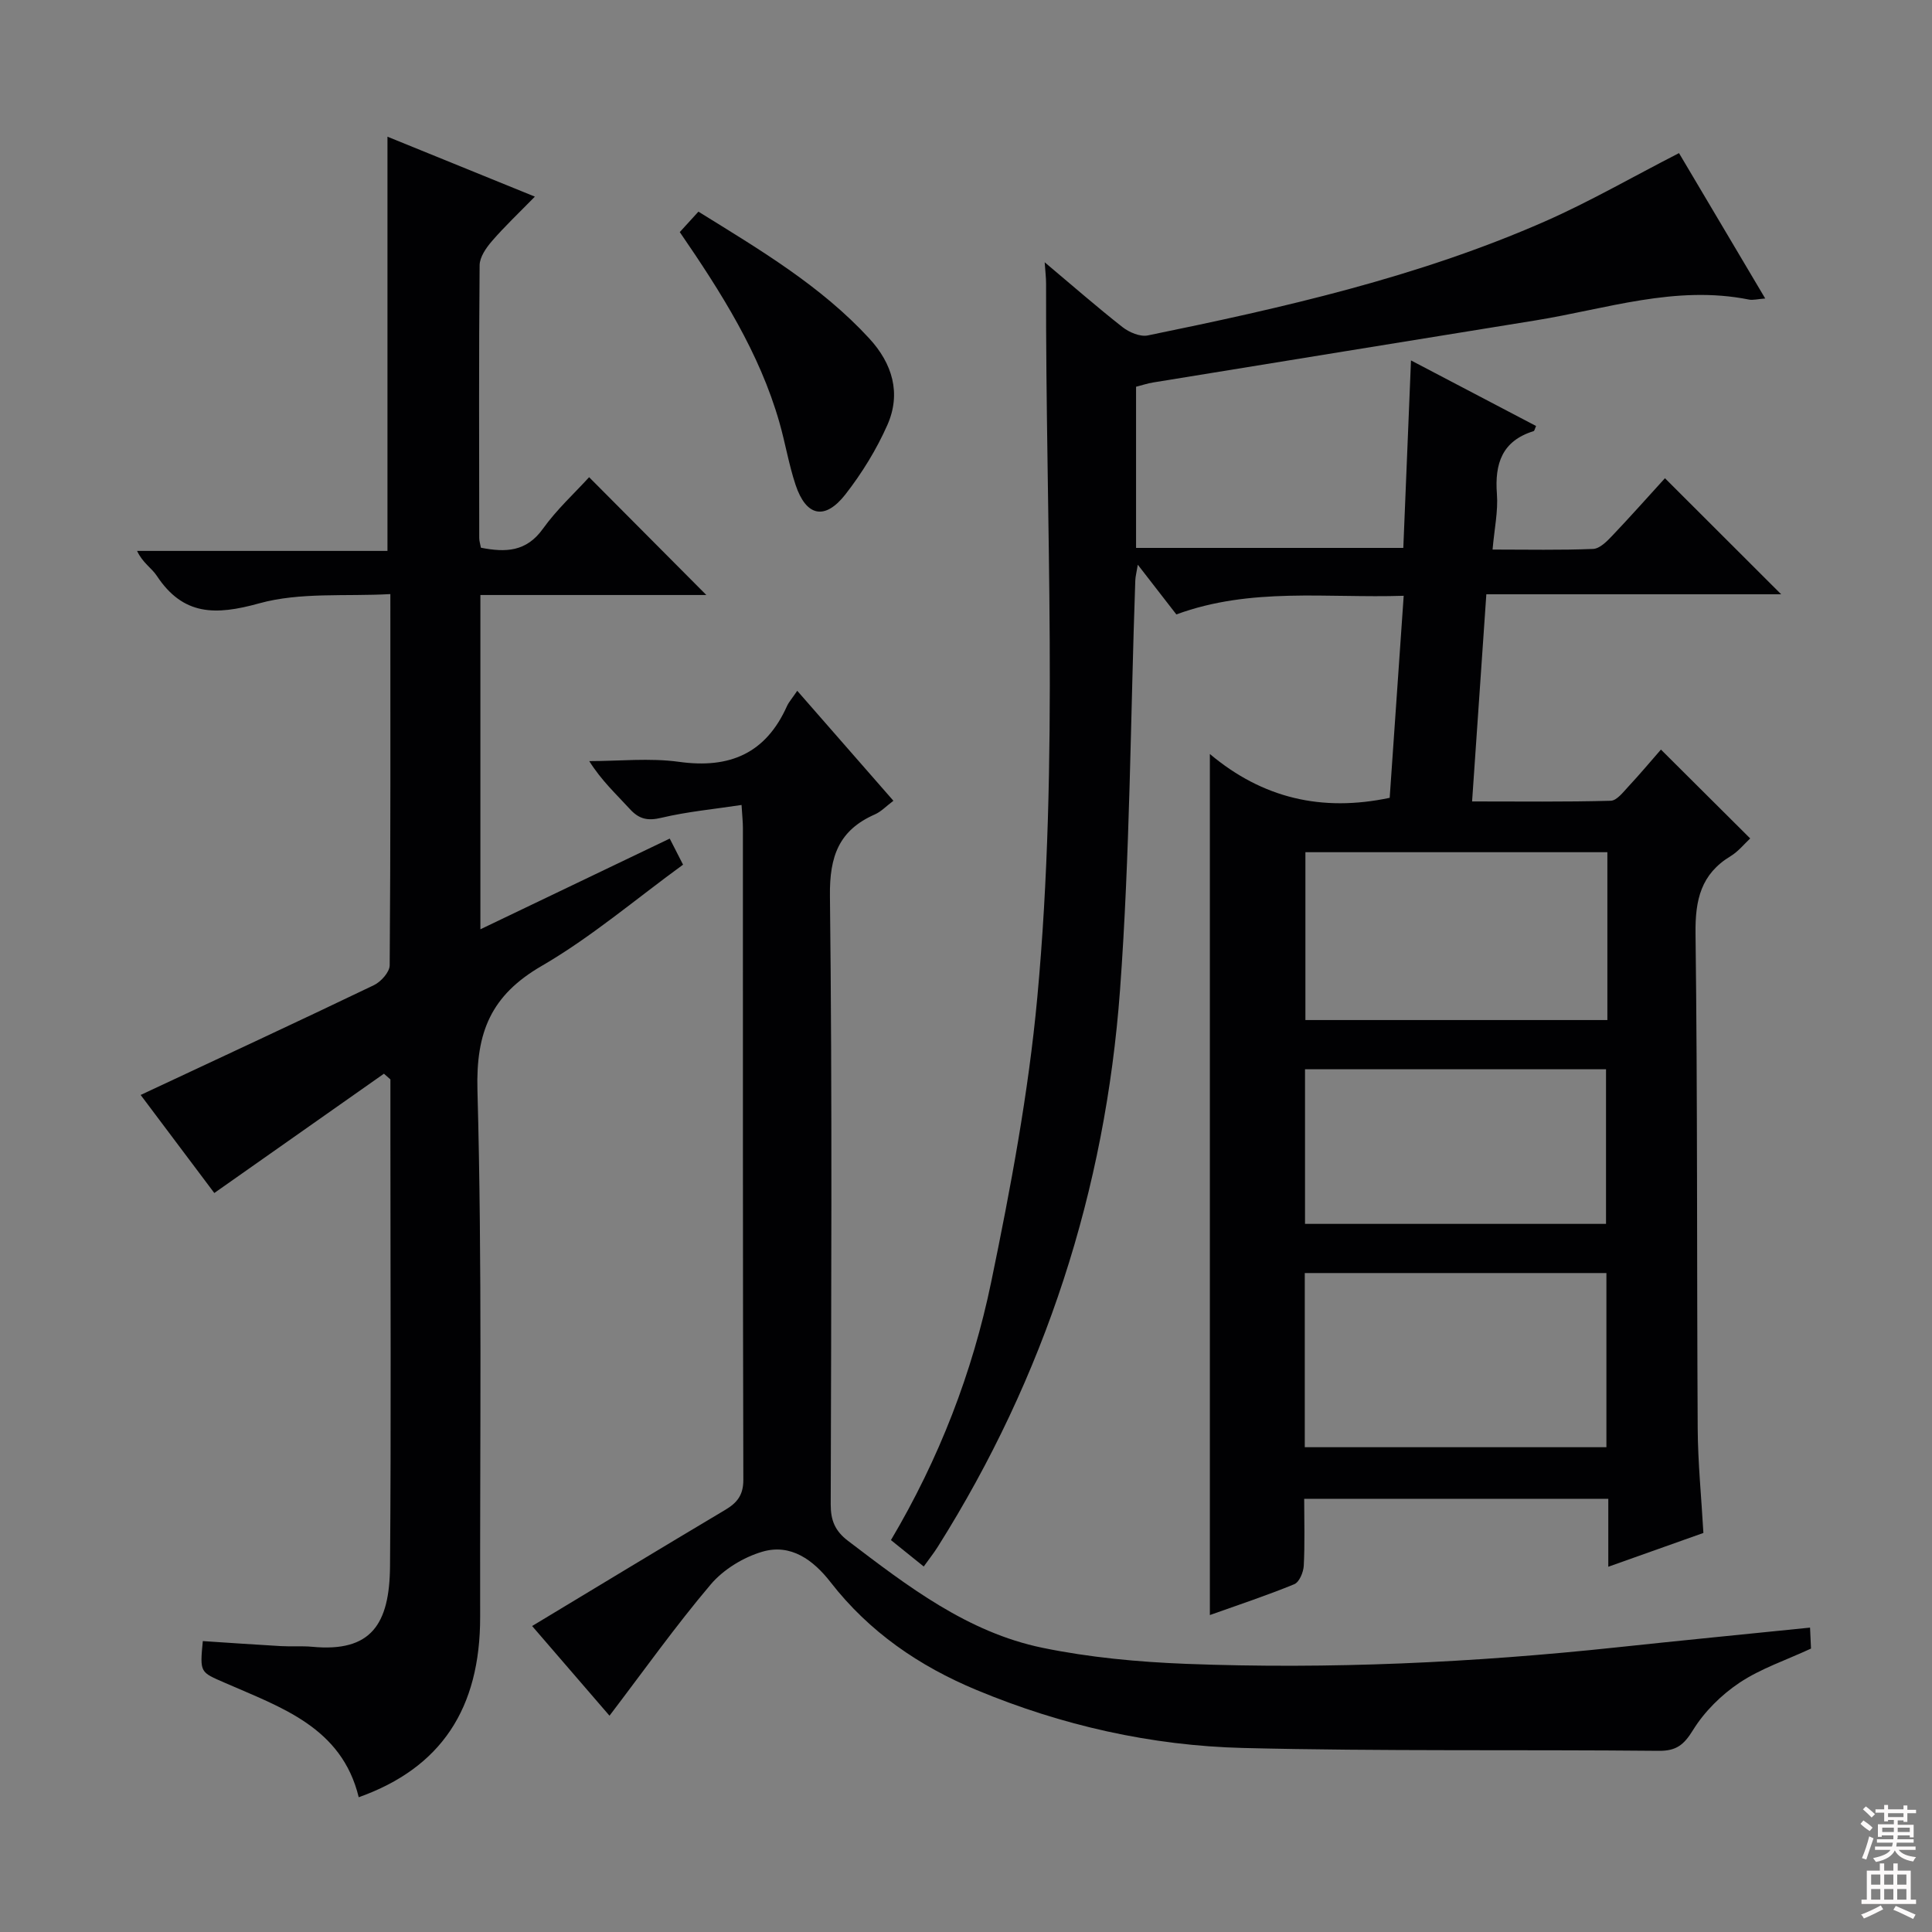 <svg enable-background="new 0 0 400 400" viewBox="0 0 400 400" xmlns="http://www.w3.org/2000/svg"><rect x="0" y="0" width="400" height="400" fill="#808080" stroke="none"/><g fill="#010103"><path d="m191.25 324.33c-2.24-1.81-4.39-3.54-6.79-5.47 9.98-16.84 16.87-34.68 20.75-53.41 4.03-19.47 7.72-39.15 9.55-58.92 4.56-49.18 1.69-98.53 1.82-147.81 0-1.25-.16-2.5-.29-4.42 5.67 4.76 10.78 9.24 16.12 13.43 1.38 1.08 3.64 2.04 5.22 1.72 28.02-5.74 55.91-12.04 82.23-23.61 9.25-4.07 18.04-9.16 27.76-14.14 5.55 9.36 11.5 19.41 17.85 30.1-1.61.12-2.54.39-3.38.22-15.2-3.05-29.6 1.97-44.26 4.33-26.37 4.26-52.74 8.55-79.11 12.84-1.13.18-2.23.56-3.51.88v33.37h55.33c.52-12.65 1.04-25.35 1.59-38.82 8.96 4.7 17.43 9.14 25.9 13.58-.25.53-.32 1-.51 1.06-6.53 2.02-8.08 6.72-7.6 13.02.27 3.57-.53 7.21-.9 11.5 7.26 0 14.04.15 20.81-.13 1.35-.05 2.83-1.53 3.91-2.67 3.9-4.1 7.65-8.33 10.97-11.97 8.13 8.12 16.17 16.16 24.06 24.03-19.45 0-39.93 0-61.04 0-1 14.47-1.95 28.32-2.95 42.89 9.86 0 19.29.12 28.7-.14 1.27-.03 2.61-1.82 3.7-2.99 2.37-2.54 4.61-5.22 6.7-7.61 6.18 6.15 12.15 12.1 18.48 18.4-1.2 1.11-2.45 2.69-4.06 3.67-6.14 3.71-7.34 9.05-7.26 15.96.43 34.16.25 68.32.45 102.48.04 7.12.76 14.23 1.18 21.68-6.31 2.24-12.66 4.5-19.69 7 0-5.02 0-9.41 0-14.07-21.12 0-41.71 0-62.96 0 0 4.67.15 9.28-.09 13.86-.07 1.35-.93 3.4-1.96 3.82-5.64 2.32-11.45 4.24-17.48 6.39 0-59.39 0-118.23 0-178.27 10.9 9.16 23.18 12.04 37.23 9.07.93-13.4 1.89-27.24 2.9-41.83-15.97.52-31.61-1.82-47.07 3.86-2.45-3.16-4.98-6.42-7.98-10.29-.25 1.55-.49 2.41-.52 3.28-1 28.26-1.09 56.59-3.16 84.77-3.04 41.39-15.52 80.04-37.76 115.32-.82 1.3-1.76 2.47-2.88 4.04zm78.89-24.7h62.45c0-12.25 0-24.13 0-36.06-21.01 0-41.68 0-62.45 0zm62.65-123.19c-21.14 0-41.83 0-62.52 0v34.75h62.52c0-11.7 0-23 0-34.75zm-62.6 76.95h62.32c0-10.99 0-21.55 0-32.01-20.99 0-41.56 0-62.32 0z"/><path d="m29.12 226.7c16.52-7.74 32.46-15.13 48.29-22.73 1.46-.7 3.25-2.7 3.27-4.1.2-25.15.14-50.31.14-76.87-9.29.52-18.69-.43-27.17 1.92-9.04 2.51-15.73 2.56-21.19-5.71-1.06-1.61-2.94-2.68-4.08-5.15h51.84c0-28.81 0-56.86 0-85.76 9.97 4.05 19.83 8.06 30.52 12.41-3.28 3.35-6.24 6.15-8.89 9.21-1.2 1.39-2.53 3.3-2.55 4.99-.17 18.83-.1 37.66-.08 56.49 0 .63.22 1.26.35 2 5.11 1 9.4.87 12.83-3.92 2.89-4.03 6.62-7.44 9.57-10.68 8.14 8.18 16.18 16.26 24.27 24.39-14.97 0-30.75 0-46.78 0v69.21c13.32-6.38 26.12-12.52 39.2-18.78.94 1.84 1.75 3.42 2.76 5.4-9.84 7.16-19.01 15.01-29.28 20.97-10.48 6.08-13.62 13.69-13.29 25.73.99 36.3.49 72.64.56 108.97.04 19.08-8.11 31.34-25.14 37.41-3.52-14.52-16.1-18.6-27.73-23.7-5.1-2.23-5.19-2.03-4.55-8.63 5.37.35 10.77.73 16.18 1.04 2.16.12 4.34-.06 6.49.14 12.17 1.15 15.99-4.64 16.09-16.67.24-29.33.08-58.66.08-87.99 0-4.27 0-8.54 0-12.81-.45-.39-.9-.79-1.34-1.18-11.56 8.13-23.11 16.25-35.12 24.7-4.55-6.05-9.99-13.29-15.25-20.3z"/><path d="m165.06 143.02c6.87 7.85 13.28 15.19 19.91 22.77-1.47 1.1-2.52 2.24-3.83 2.82-7.46 3.28-9.41 8.68-9.31 16.86.49 41.99.26 83.99.16 125.99-.01 3.3.88 5.49 3.56 7.54 12.35 9.4 24.74 18.95 40.29 22.16 9.71 2 19.74 2.93 29.66 3.32 29.8 1.15 59.55-.25 89.21-3.41 13.19-1.41 26.39-2.7 40.04-4.09.08 1.69.15 3.25.2 4.34-5.27 2.44-10.43 4.15-14.79 7.06-3.76 2.51-7.27 5.98-9.63 9.8-1.91 3.1-3.48 4.35-7.14 4.31-28.66-.28-57.33.12-85.98-.59-19.04-.47-37.57-4.65-55.24-12.01-11.87-4.94-22.21-12.02-30.2-22.3-3.56-4.58-8.23-8.07-14.15-6.32-3.92 1.15-8.04 3.67-10.67 6.77-7.27 8.58-13.8 17.78-20.96 27.18-4.96-5.75-10.43-12.09-16.02-18.57 13.52-8.15 26.71-16.15 39.97-24.04 2.49-1.48 3.77-3.08 3.76-6.25-.12-45-.08-90-.09-134.99 0-1.14-.13-2.29-.28-4.71-5.72.87-11.24 1.38-16.58 2.65-2.85.68-4.62.3-6.54-1.8-2.77-3.04-5.83-5.82-8.41-9.93 6.2 0 12.51-.69 18.59.15 10.49 1.46 17.96-1.74 22.35-11.55.4-.87 1.09-1.62 2.12-3.16z"/><path d="m140.74 48.05c1.43-1.57 2.54-2.79 3.86-4.23 12.76 7.91 25.34 15.35 35.38 26.26 4.8 5.22 6.63 11.37 3.74 17.91-2.25 5.08-5.26 9.97-8.68 14.36-4.25 5.44-8.14 4.58-10.32-1.95-1.41-4.23-2.13-8.68-3.36-12.97-4.12-14.4-12.03-26.86-20.62-39.38z"/></g><path d="m385.2 377.6.6-.7c.6.4 1.3.9 1.9 1.5l-.6.7c-.8-.5-1.4-1-1.9-1.5zm.3 7.1c.6-1.4 1.1-2.9 1.5-4.5.3.1.6.3.9.4-.5 1.4-1 2.9-1.5 4.4zm.2-10.1.6-.6c.7.5 1.3 1.1 1.9 1.6l-.7.7c-.6-.6-1.2-1.2-1.8-1.7zm8.4-.8h.8v.9h1.8v.7h-1.8v1.8h-.8v-.3h-1.2v.9h3.3v2.6h-.8v-.4h-2.5c0 .3 0 .6-.1.8h3.4v.7h-3.5c0 .3-.1.6-.1.8h4v.7h-3.5c.7.9 1.9 1.3 3.6 1.5-.2.2-.4.5-.6.9-1.9-.3-3.2-1.1-3.8-2.3-.5 1.1-1.8 2-3.9 2.4-.2-.3-.4-.5-.6-.8 1.9-.4 3.1-.9 3.6-1.7h-3.2v-.7h3.5c.1-.2.1-.5.2-.8h-3.3v-.7h3.4c0-.2 0-.5 0-.8h-2.4v.3h-.8v-2.6h3.3v-.9h-1.2v.3h-.8v-1.8h-1.8v-.7h1.8v-.9h.8v.9h3.2zm-4.4 5.5h2.4c0-.3 0-.6 0-.9h-2.4zm1.2-3.1h3.2v-.8h-3.2zm4.4 2.2h-2.4v.9h2.5v-.9z" fill="#fcfafa"/><path d="m389.2 385.8h.9v1.5h1.9v-1.5h.9v1.5h2.7v6h1.1v.9h-11.3v-.9h1.1v-6h2.7zm.2 8.7.5.8c-1.2.6-2.5 1.3-4 1.9-.2-.3-.3-.6-.6-.8 1.6-.6 3-1.3 4.1-1.9zm-2-4.3h1.9v-2.1h-1.9zm0 3.1h1.9v-2.2h-1.9zm2.7-3.1h1.9v-2.1h-1.9zm0 3.1h1.9v-2.2h-1.9zm2.4 1.3c1.4.6 2.7 1.2 4.1 1.8l-.5.9c-1.5-.7-2.8-1.4-4.1-1.9zm2.2-6.5h-1.9v2.1h1.9zm-1.9 5.2h1.9v-2.2h-1.9z" fill="#fcfafa"/></svg>